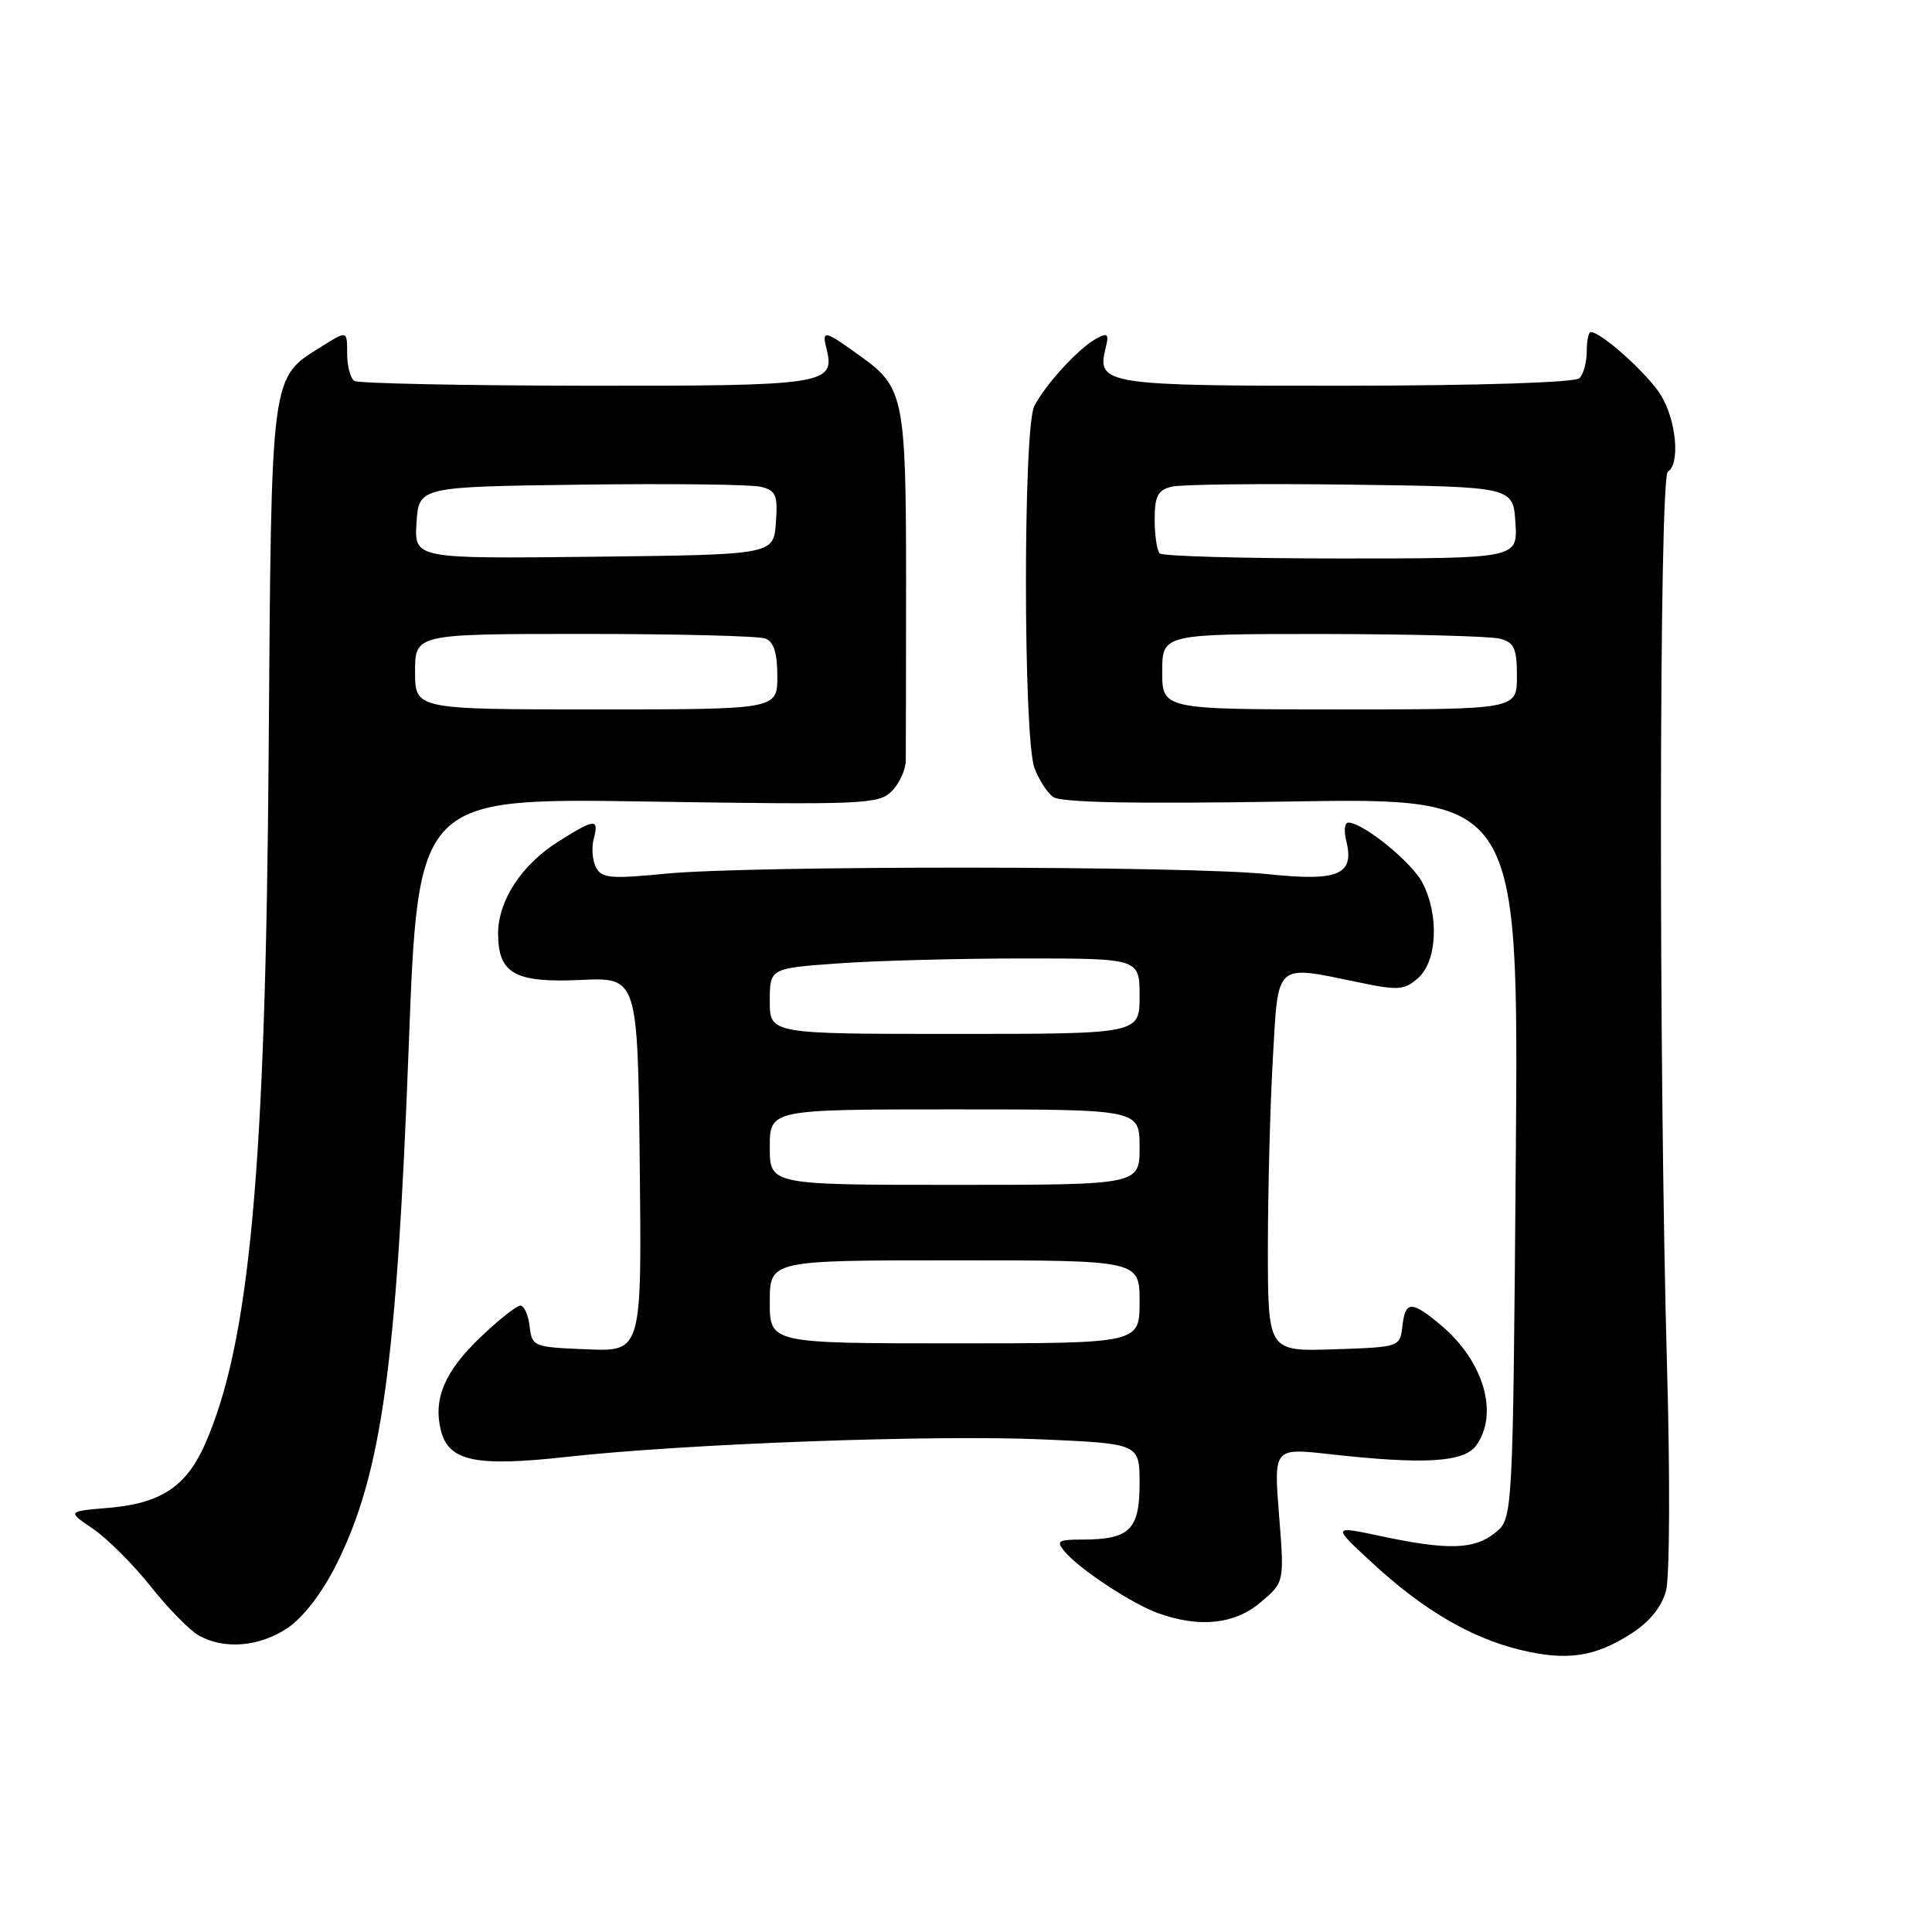 <?xml version="1.0" encoding="UTF-8" standalone="no"?>
<!DOCTYPE svg PUBLIC "-//W3C//DTD SVG 1.1//EN" "http://www.w3.org/Graphics/SVG/1.1/DTD/svg11.dtd" >
<svg xmlns="http://www.w3.org/2000/svg" xmlns:xlink="http://www.w3.org/1999/xlink" version="1.1" viewBox="0 0 256 256">
 <g >
 <path fill="currentColor"
d=" M 216.20 216.43 C 218.61 214.87 220.19 212.91 220.76 210.77 C 221.24 208.97 221.30 195.80 220.90 181.50 C 219.76 141.17 219.83 63.22 221.00 62.50 C 222.65 61.48 222.13 55.72 220.08 52.37 C 218.38 49.58 212.18 44.00 210.78 44.00 C 210.49 44.00 210.25 45.16 210.25 46.58 C 210.25 47.99 209.82 49.58 209.29 50.11 C 208.72 50.68 196.24 51.09 178.60 51.11 C 146.69 51.15 145.30 50.94 146.47 46.27 C 146.98 44.23 146.82 44.03 145.28 44.86 C 142.94 46.13 138.55 50.90 137.05 53.81 C 135.56 56.71 135.58 97.73 137.07 101.76 C 137.63 103.27 138.73 104.99 139.52 105.59 C 140.52 106.35 150.13 106.54 171.09 106.20 C 201.23 105.72 201.23 105.72 200.85 153.46 C 200.46 201.21 200.46 201.21 198.12 203.10 C 195.37 205.33 191.88 205.44 183.00 203.55 C 176.50 202.17 176.50 202.17 181.82 207.08 C 188.52 213.28 194.84 217.00 201.38 218.60 C 207.60 220.12 211.33 219.57 216.20 216.43 Z  M 38.10 215.72 C 40.20 214.31 42.68 211.07 44.58 207.28 C 50.56 195.32 52.56 180.95 54.16 138.62 C 55.40 105.73 55.40 105.73 85.86 106.21 C 114.47 106.65 116.43 106.57 118.16 104.84 C 119.17 103.83 120.01 101.99 120.02 100.75 C 120.04 99.51 120.05 88.72 120.06 76.76 C 120.06 53.08 119.72 51.33 114.35 47.44 C 109.19 43.70 108.87 43.62 109.52 46.24 C 110.71 50.95 109.34 51.15 77.52 51.11 C 61.24 51.09 47.49 50.80 46.96 50.48 C 46.43 50.15 46.00 48.51 46.00 46.84 C 46.00 43.80 46.00 43.80 42.75 45.83 C 35.78 50.18 35.97 48.74 35.60 99.65 C 35.20 155.04 33.09 177.96 27.15 191.39 C 24.67 196.99 21.27 199.23 14.36 199.80 C 8.91 200.26 8.91 200.26 12.33 202.58 C 14.21 203.86 17.65 207.29 19.96 210.20 C 22.28 213.12 25.15 216.05 26.34 216.71 C 29.71 218.61 34.39 218.21 38.10 215.72 Z  M 167.02 212.33 C 170.19 209.67 170.19 209.67 169.48 200.76 C 168.78 191.86 168.78 191.86 176.14 192.68 C 188.65 194.08 193.96 193.77 195.58 191.56 C 198.65 187.37 196.62 180.38 190.96 175.62 C 187.03 172.31 186.21 172.33 185.82 175.75 C 185.50 178.49 185.47 178.50 176.75 178.79 C 168.00 179.08 168.00 179.08 168.00 165.29 C 168.01 157.71 168.30 146.44 168.66 140.25 C 169.40 127.35 168.82 127.85 180.15 130.19 C 185.35 131.27 186.12 131.20 187.96 129.54 C 190.44 127.29 190.70 121.25 188.49 116.98 C 187.08 114.25 180.61 109.00 178.66 109.00 C 178.18 109.00 178.05 110.05 178.37 111.34 C 179.52 115.91 177.42 116.82 168.00 115.83 C 157.37 114.71 99.37 114.67 88.17 115.77 C 80.96 116.48 79.73 116.37 78.98 114.95 C 78.50 114.06 78.36 112.35 78.67 111.16 C 79.39 108.40 78.84 108.44 73.94 111.54 C 69.12 114.58 66.01 119.34 66.00 123.68 C 66.00 129.00 68.21 130.25 76.92 129.85 C 84.50 129.50 84.50 129.50 84.77 154.29 C 85.04 179.09 85.04 179.09 77.77 178.79 C 70.67 178.51 70.49 178.44 70.18 175.75 C 70.01 174.24 69.45 173.00 68.95 173.00 C 68.45 173.00 66.04 174.91 63.60 177.25 C 58.90 181.75 57.38 185.38 58.42 189.54 C 59.45 193.63 63.00 194.38 75.04 193.05 C 90.82 191.30 123.78 190.09 138.23 190.73 C 151.00 191.30 151.00 191.30 151.00 196.62 C 151.00 202.69 149.66 204.00 143.44 204.00 C 140.19 204.00 139.91 204.19 141.07 205.58 C 142.99 207.90 150.03 212.54 153.50 213.77 C 158.96 215.72 163.58 215.23 167.02 212.33 Z  M 154.00 89.00 C 154.00 84.00 154.00 84.00 175.25 84.01 C 186.94 84.02 197.51 84.30 198.75 84.63 C 200.65 85.14 201.00 85.92 201.00 89.62 C 201.00 94.00 201.00 94.00 177.50 94.00 C 154.00 94.00 154.00 94.00 154.00 89.00 Z  M 153.67 73.33 C 153.30 72.97 153.00 70.95 153.00 68.85 C 153.00 65.73 153.41 64.94 155.25 64.49 C 156.49 64.18 167.18 64.06 179.00 64.22 C 200.50 64.50 200.50 64.50 200.80 69.25 C 201.11 74.00 201.11 74.00 177.72 74.00 C 164.86 74.00 154.03 73.70 153.67 73.33 Z  M 55.00 89.00 C 55.00 84.00 55.00 84.00 77.42 84.00 C 89.75 84.00 100.55 84.27 101.42 84.61 C 102.53 85.03 103.00 86.52 103.00 89.61 C 103.00 94.00 103.00 94.00 79.00 94.00 C 55.00 94.00 55.00 94.00 55.00 89.00 Z  M 55.19 69.27 C 55.50 64.50 55.50 64.50 77.00 64.22 C 88.83 64.06 99.54 64.19 100.81 64.50 C 102.83 65.00 103.07 65.59 102.81 69.28 C 102.50 73.50 102.50 73.50 78.69 73.77 C 54.89 74.04 54.89 74.04 55.19 69.27 Z  M 102.00 172.50 C 102.00 167.00 102.00 167.00 126.50 167.00 C 151.00 167.00 151.00 167.00 151.00 172.50 C 151.00 178.00 151.00 178.00 126.50 178.00 C 102.00 178.00 102.00 178.00 102.00 172.50 Z  M 102.00 152.00 C 102.00 147.00 102.00 147.00 126.50 147.00 C 151.00 147.00 151.00 147.00 151.00 152.00 C 151.00 157.00 151.00 157.00 126.50 157.00 C 102.00 157.00 102.00 157.00 102.00 152.00 Z  M 102.00 132.65 C 102.00 128.30 102.00 128.30 111.15 127.65 C 116.19 127.29 127.21 127.00 135.65 127.00 C 151.00 127.00 151.00 127.00 151.00 132.00 C 151.00 137.00 151.00 137.00 126.50 137.00 C 102.00 137.00 102.00 137.00 102.00 132.65 Z "/>
</g>
</svg>